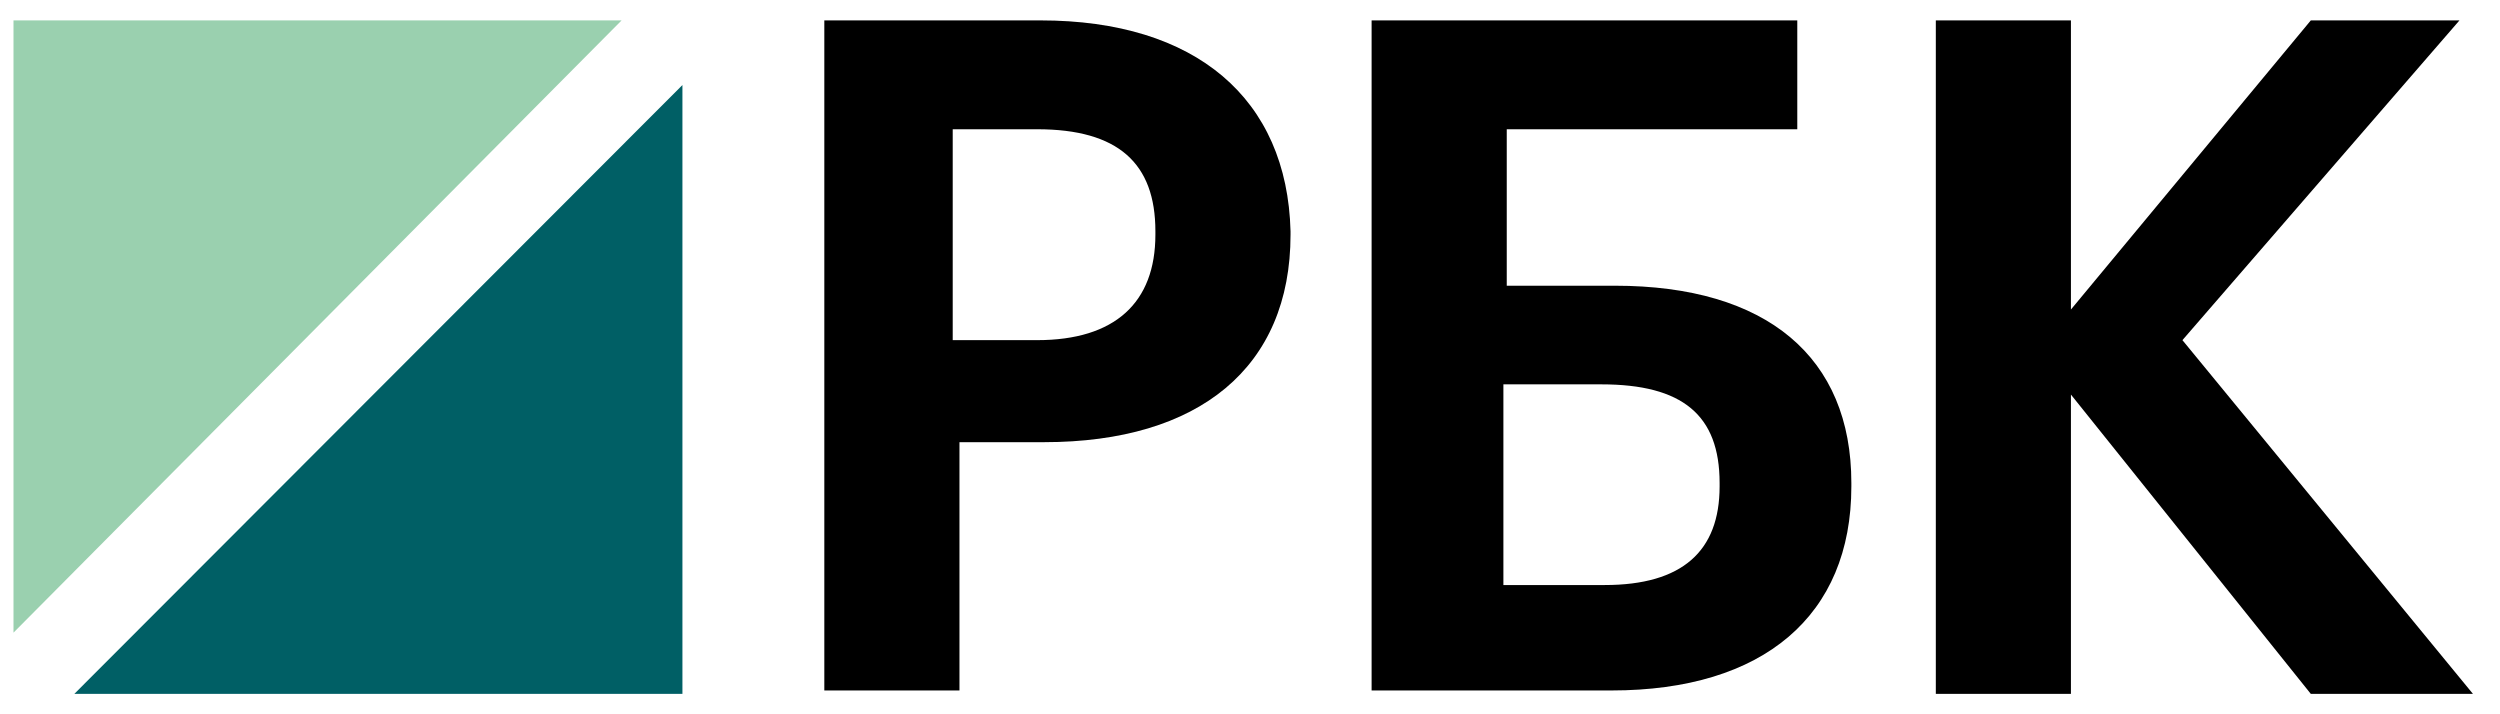 <?xml version="1.0" encoding="UTF-8" standalone="no"?>
<svg width="70px" height="20px" viewBox="0 0 70 20" version="1.1" xmlns="http://www.w3.org/2000/svg" xmlns:xlink="http://www.w3.org/1999/xlink">
    <!-- Generator: Sketch 41.2 (35397) - http://www.bohemiancoding.com/sketch -->
    <title>2.RBC-logo</title>
    <desc>Created with Sketch.</desc>
    <defs></defs>
    <g id="Page-1" stroke="none" stroke-width="1" fill="none" fill-rule="evenodd">
        <g id="sberbank-main" transform="translate(-1341, -30)">
            <g id="2.RBC-logo" transform="translate(1341, 30)">
                <g id="Layer_1">
                    <g id="Group">
                        <polygon id="Shape" fill="#9AD0AF" points="0.378 0.571 0.378 17.714 17.405 0.571"></polygon>
                        <polygon id="Shape" fill="#005F65" points="19.108 2.381 2.081 19.429 19.108 19.429"></polygon>
                        <path d="M29.135,0.571 L23.081,0.571 L23.081,19.333 L26.865,19.333 L26.865,12.381 L29.23,12.381 C33.581,12.381 36.135,10.286 36.135,6.571 L36.135,6.476 C36.041,2.762 33.486,0.571 29.135,0.571 Z M32.351,6.571 C32.351,8.476 31.216,9.524 29.041,9.524 L26.676,9.524 L26.676,3.619 L29.041,3.619 C31.311,3.619 32.351,4.571 32.351,6.476 L32.351,6.571 Z" id="Shape" fill="#000000"></path>
                        <path d="M45.216,8 L42.189,8 L42.189,3.619 L50.324,3.619 L50.324,0.571 L38.405,0.571 L38.405,19.333 L45.122,19.333 C49.378,19.333 51.838,17.238 51.838,13.619 L51.838,13.524 C51.838,10 49.473,8 45.216,8 Z M42.095,10.762 L44.838,10.762 C47.108,10.762 48.149,11.619 48.149,13.524 L48.149,13.619 C48.149,15.429 47.108,16.381 44.932,16.381 L42.095,16.381 L42.095,10.762 Z" id="Shape" fill="#000000"></path>
                        <polygon id="Shape" fill="#000000" points="61.108 9.524 68.865 0.571 64.703 0.571 57.986 8.667 57.986 0.571 54.203 0.571 54.203 19.429 57.986 19.429 57.986 11.048 64.703 19.429 69.243 19.429"></polygon>
                    </g>
                </g>
            </g>
        </g>
    </g>
</svg>